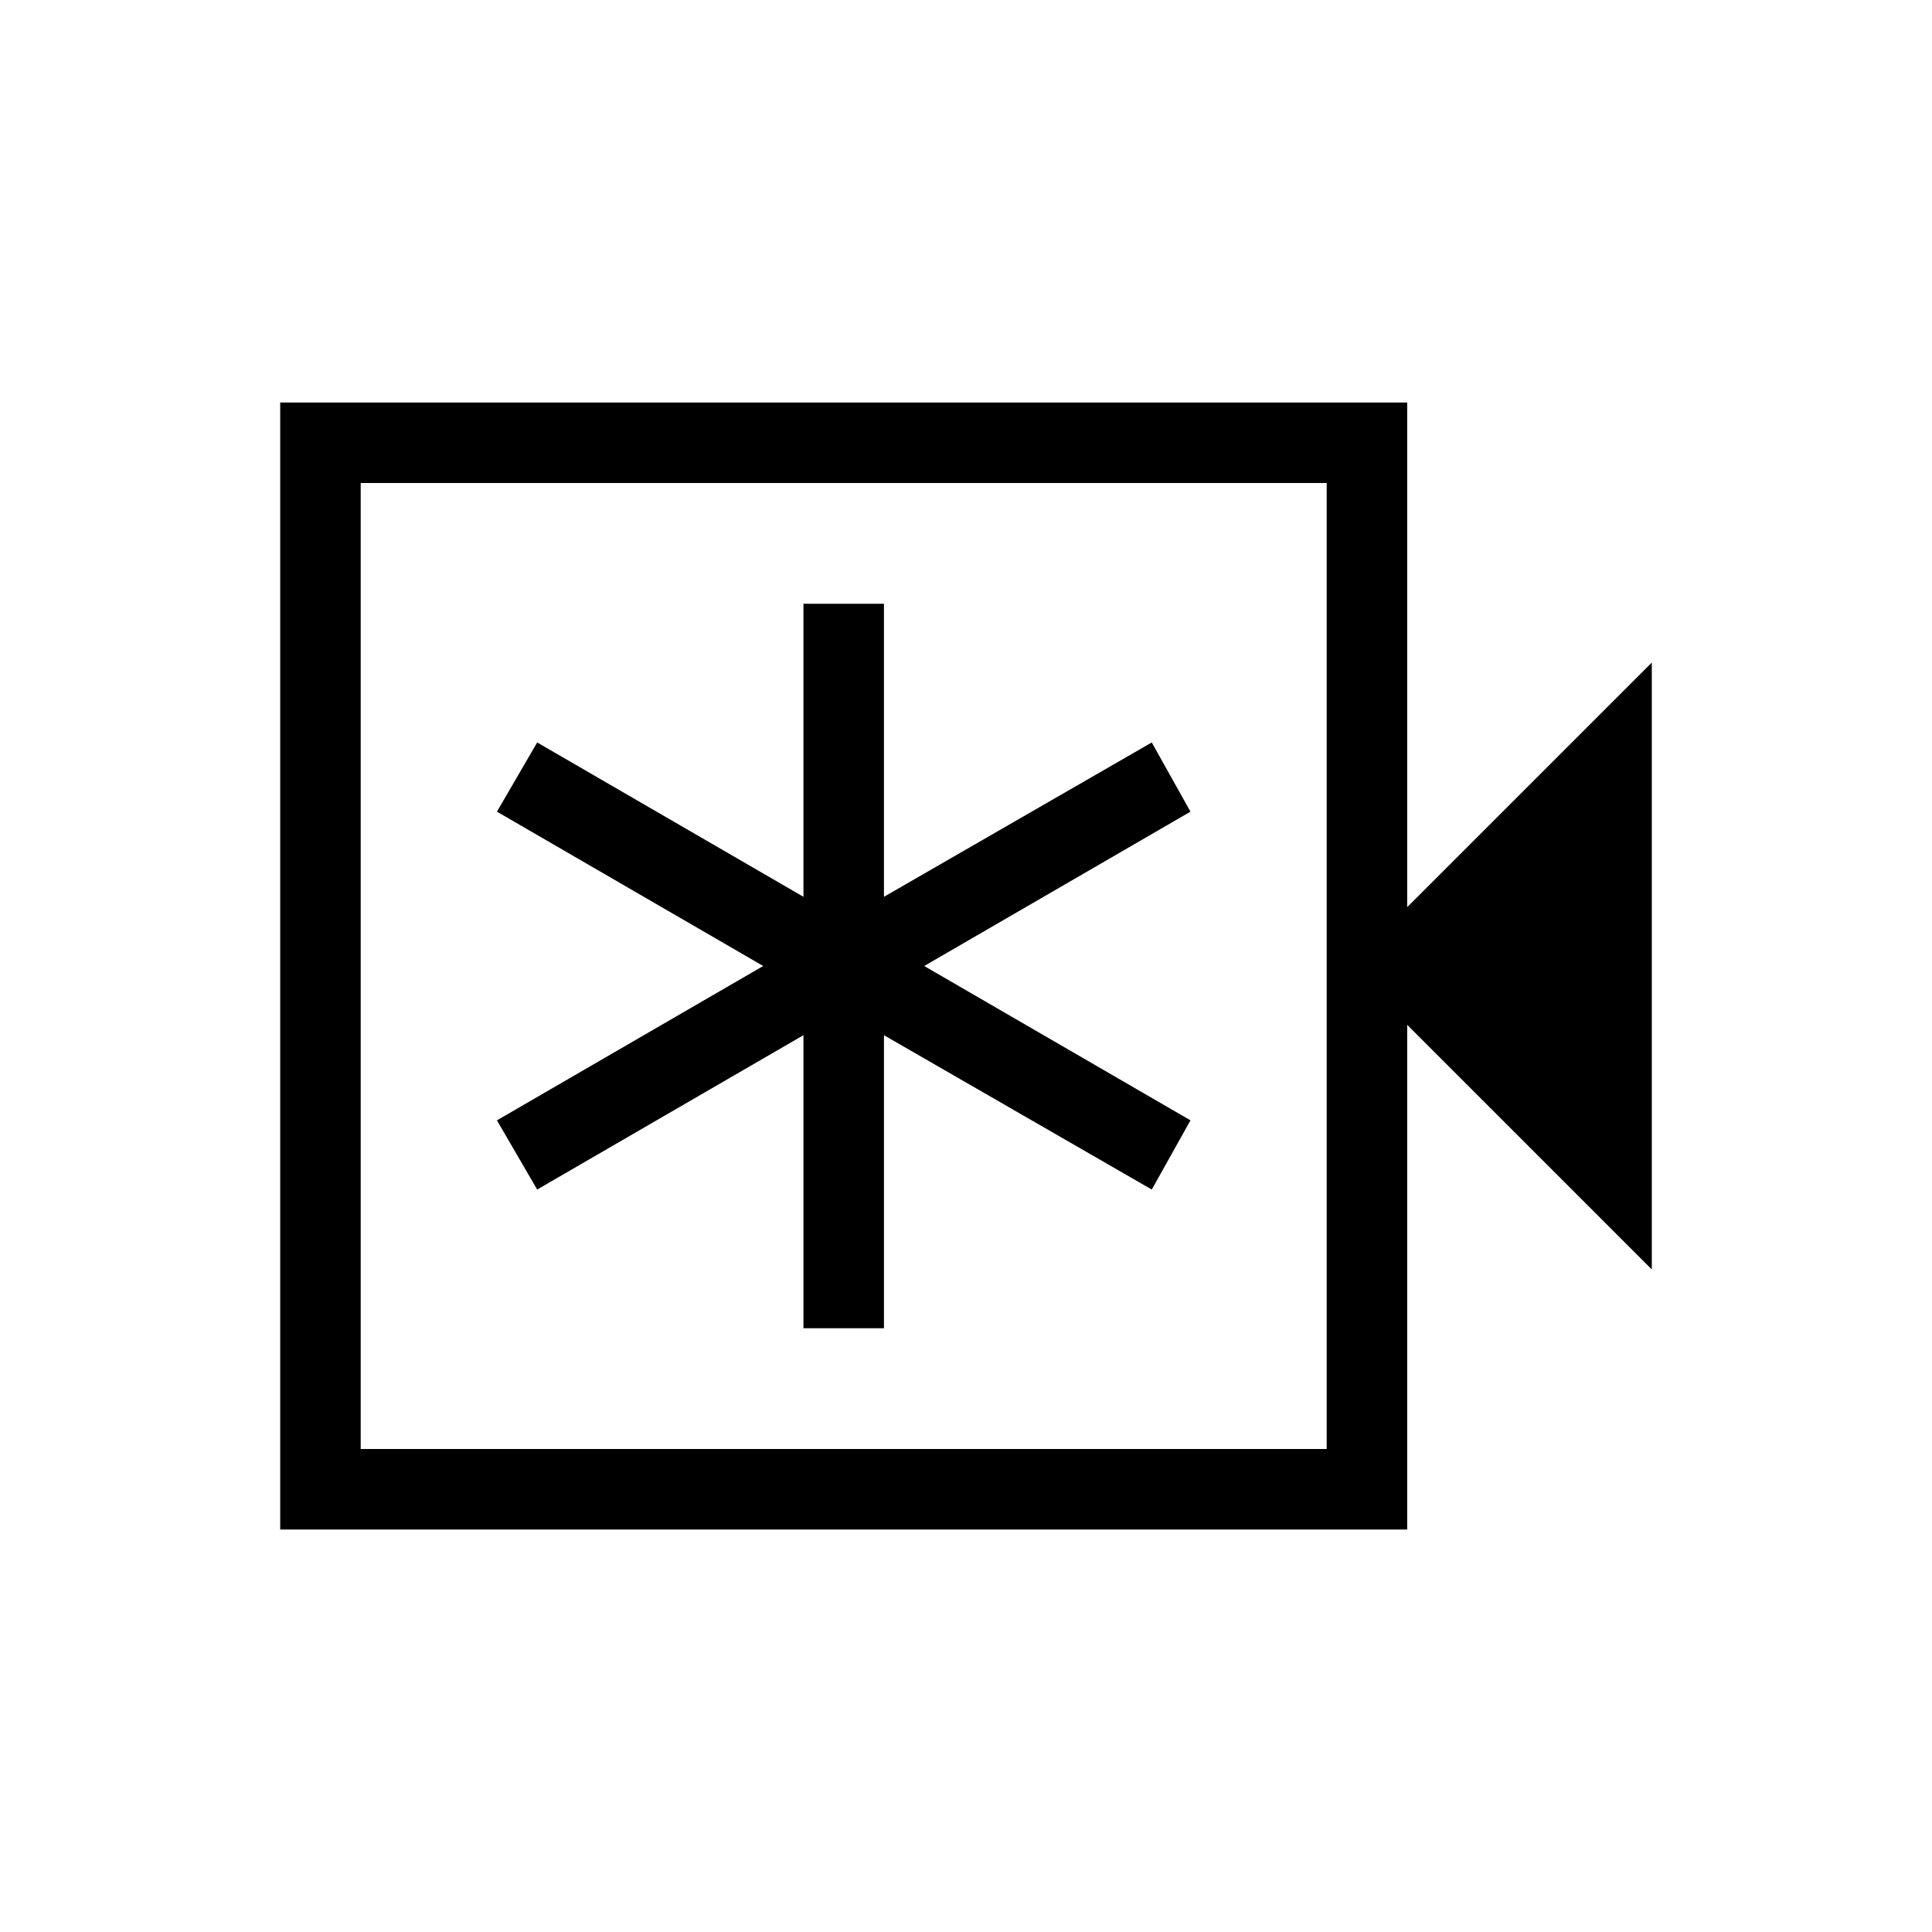 <svg xmlns="http://www.w3.org/2000/svg" height="24" viewBox="0 -960 960 960" width="24"><path d="M399.231-300h40v-145.615l133.077 76.692 19.231-34.385L459.231-480l132.308-76.692-19.231-34.385-133.077 76.692V-660h-40v145.615l-132.308-76.692-20 34.385L379.23-480l-132.307 76.692 20 34.385 132.308-76.692V-300ZM139.23-200v-560h560.001v250.769L820.77-630.77v301.54L699.231-450.769V-200H139.23Zm40.001-40h480v-480h-480v480Zm0 0v-480 480Z"/></svg>
